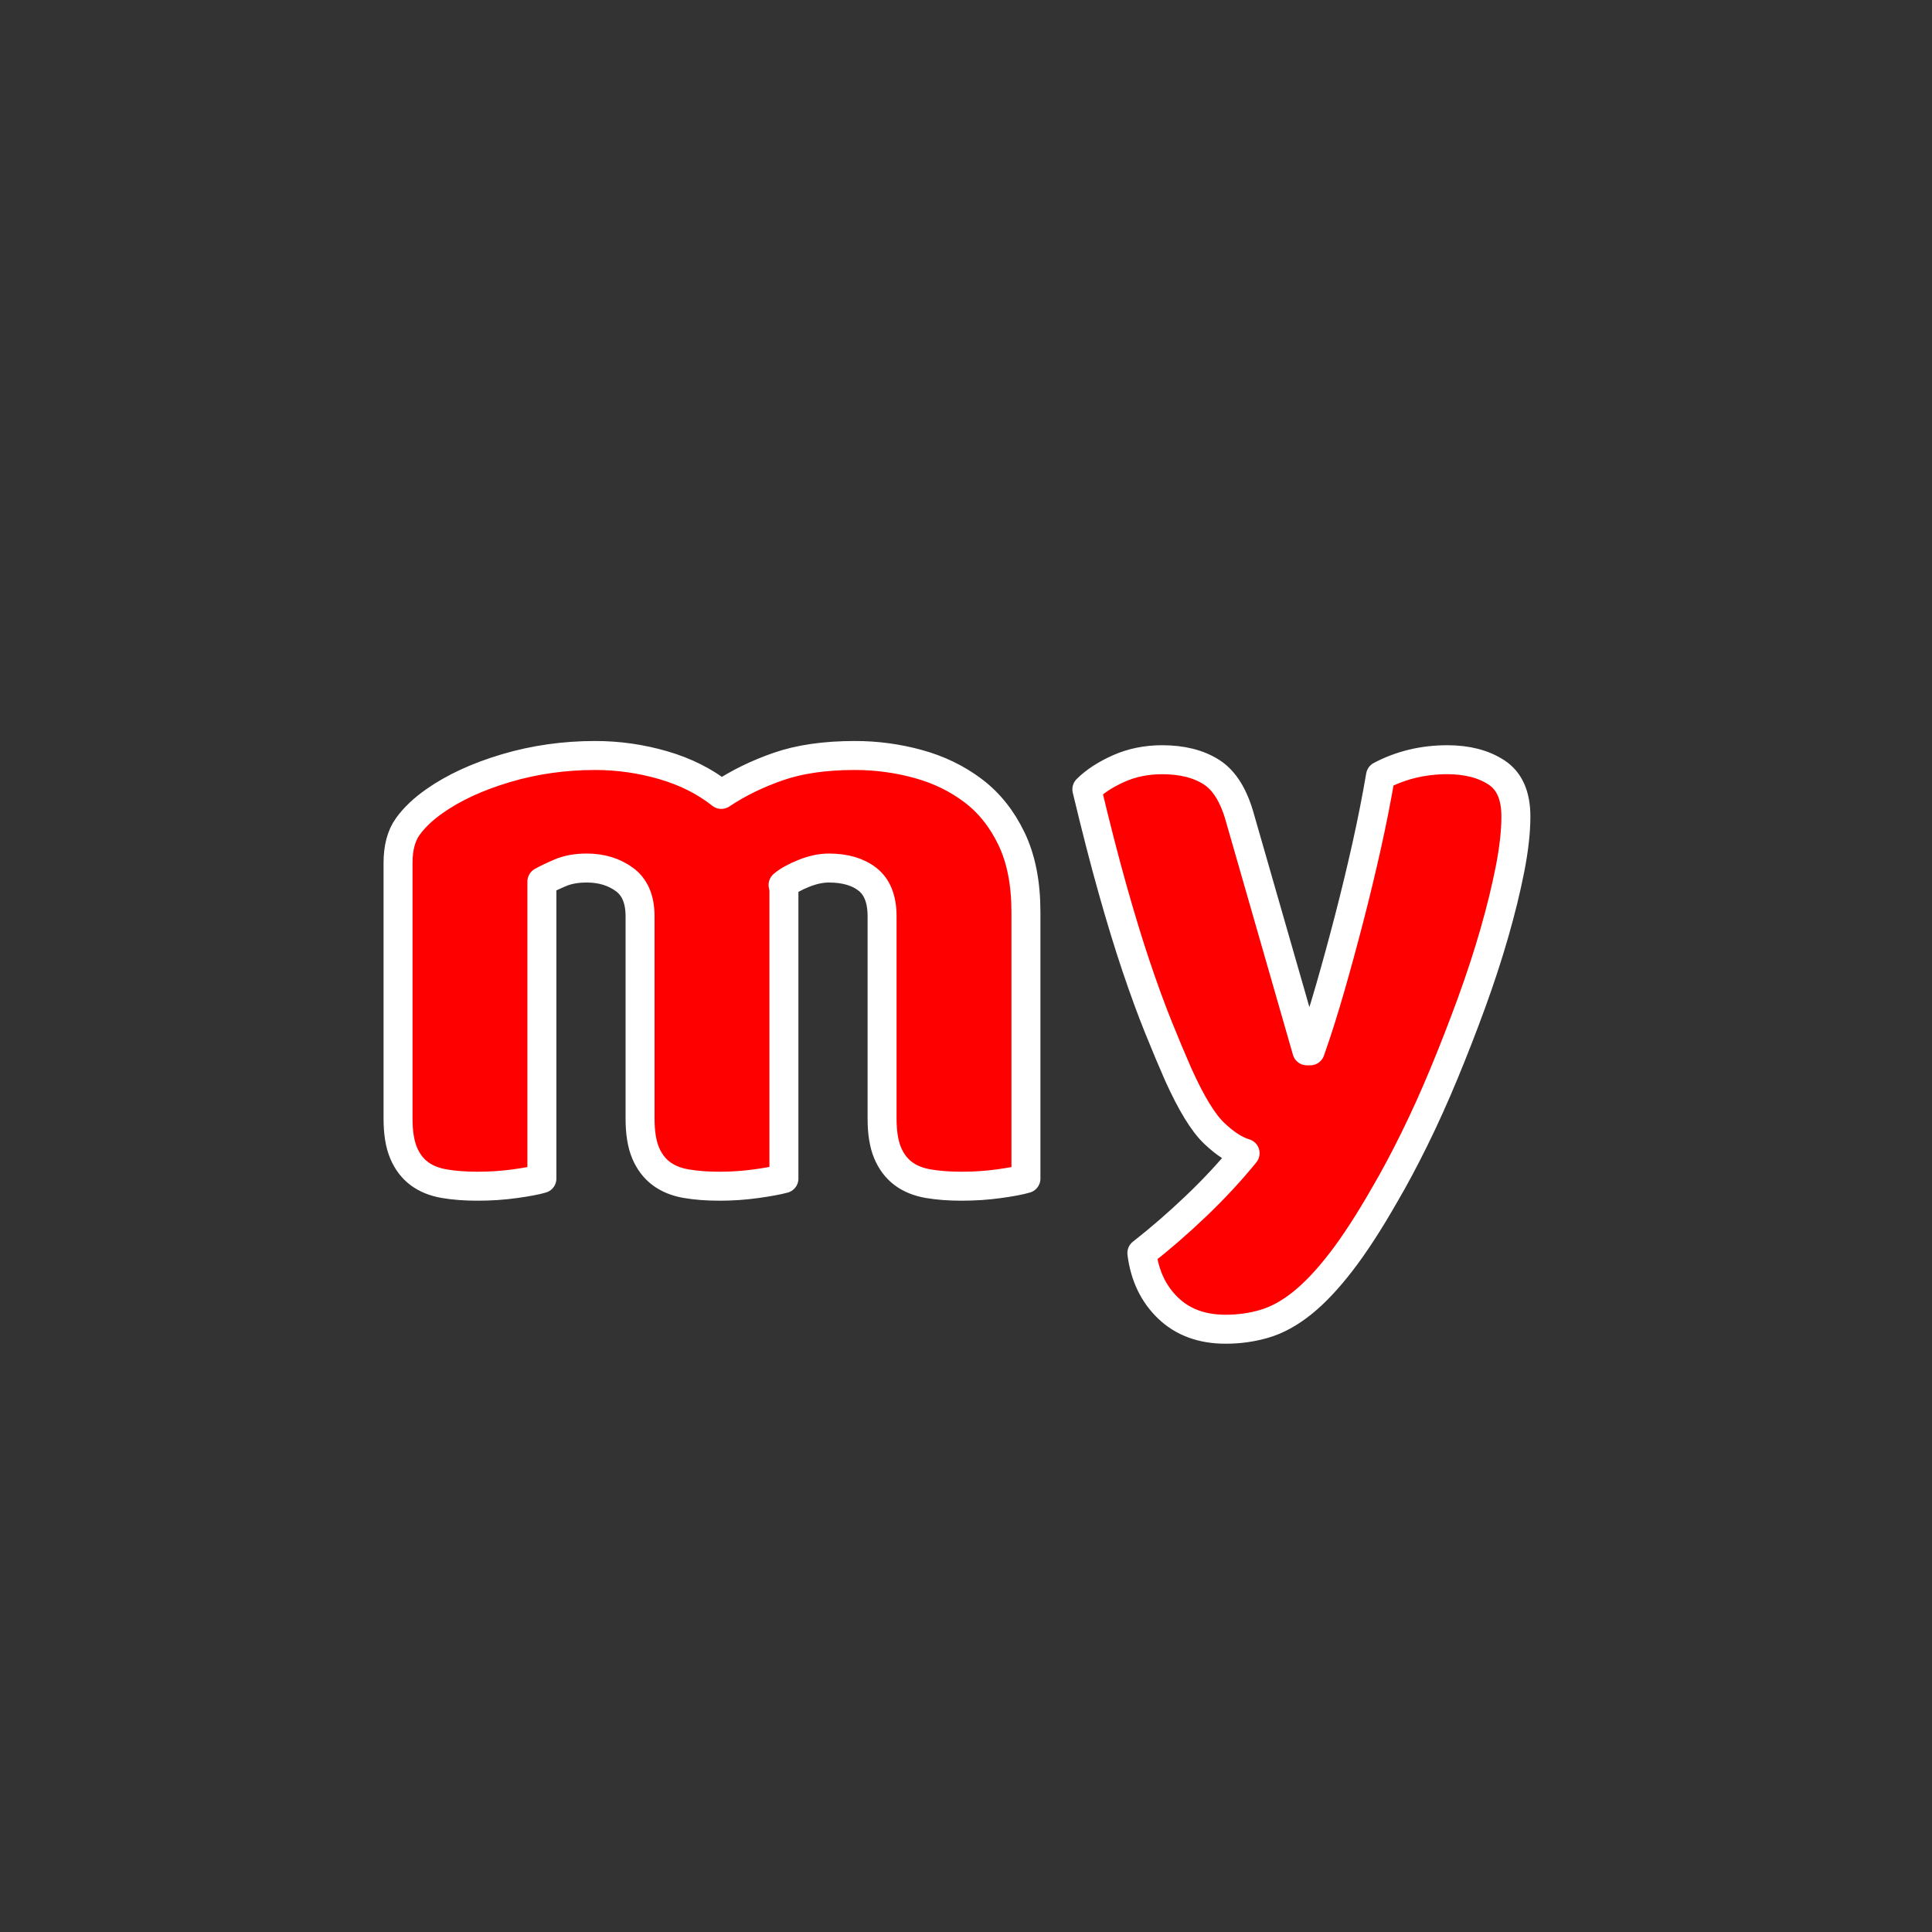 <?xml version="1.0" encoding="UTF-8" standalone="no"?>
<svg xmlns="http://www.w3.org/2000/svg"
     style="isolation:isolate" viewBox="0 0 2000 2000" width="2000pt" height="2000pt">
    <rect x="0" y="0" width="2000" height="2000" fill="#333333" stroke="none"/>
    <defs>
        <clipPath id="_clipPath_7XrjMhZhlaV5thcHgIiOnOnAGbyF0yOv">
            <rect width="2000" height="2000"/>
        </clipPath>
    </defs>
    <g clip-path="url(#_clipPath_7XrjMhZhlaV5thcHgIiOnOnAGbyF0yOv)">
        <path d=" M 616.16 782.08 L 616.16 782.08 L 616.16 782.08 Q 652.076 782.08 686.678 792.154 L 686.678 792.154 L 686.678 792.154 Q 721.28 802.228 746.684 822.376 L 746.684 822.376 L 746.684 822.376 Q 772.964 804.856 805.814 793.468 L 805.814 793.468 L 805.814 793.468 Q 838.664 782.08 885.092 782.08 L 885.092 782.08 L 885.092 782.08 Q 918.38 782.08 950.354 790.84 L 950.354 790.84 L 950.354 790.84 Q 982.328 799.6 1007.294 818.434 L 1007.294 818.434 L 1007.294 818.434 Q 1032.26 837.268 1047.152 868.366 L 1047.152 868.366 L 1047.152 868.366 Q 1062.044 899.464 1062.044 944.14 L 1062.044 944.14 L 1062.044 1220.08 L 1062.044 1220.08 Q 1053.284 1222.708 1034.45 1225.336 L 1034.45 1225.336 L 1034.45 1225.336 Q 1015.616 1227.964 995.468 1227.964 L 995.468 1227.964 L 995.468 1227.964 Q 976.196 1227.964 960.866 1225.336 L 960.866 1225.336 L 960.866 1225.336 Q 945.536 1222.708 935.024 1214.824 L 935.024 1214.824 L 935.024 1214.824 Q 924.512 1206.94 918.818 1193.362 L 918.818 1193.362 L 918.818 1193.362 Q 913.124 1179.784 913.124 1157.884 L 913.124 1157.884 L 913.124 948.52 L 913.124 948.52 Q 913.124 922.24 898.232 910.414 L 898.232 910.414 L 898.232 910.414 Q 883.34 898.588 857.936 898.588 L 857.936 898.588 L 857.936 898.588 Q 845.672 898.588 831.656 904.282 L 831.656 904.282 L 831.656 904.282 Q 817.64 909.976 810.632 916.108 L 810.632 916.108 L 810.632 916.108 Q 811.508 919.612 811.508 922.678 L 811.508 922.678 L 811.508 922.678 Q 811.508 925.744 811.508 928.372 L 811.508 928.372 L 811.508 1220.08 L 811.508 1220.08 Q 801.872 1222.708 783.038 1225.336 L 783.038 1225.336 L 783.038 1225.336 Q 764.204 1227.964 744.932 1227.964 L 744.932 1227.964 L 744.932 1227.964 Q 725.66 1227.964 710.33 1225.336 L 710.33 1225.336 L 710.33 1225.336 Q 695 1222.708 684.488 1214.824 L 684.488 1214.824 L 684.488 1214.824 Q 673.976 1206.94 668.282 1193.362 L 668.282 1193.362 L 668.282 1193.362 Q 662.588 1179.784 662.588 1157.884 L 662.588 1157.884 L 662.588 948.52 L 662.588 948.52 Q 662.588 922.24 646.382 910.414 L 646.382 910.414 L 646.382 910.414 Q 630.176 898.588 607.4 898.588 L 607.4 898.588 L 607.4 898.588 Q 591.632 898.588 580.244 903.406 L 580.244 903.406 L 580.244 903.406 Q 568.856 908.224 560.972 912.604 L 560.972 912.604 L 560.972 1220.08 L 560.972 1220.08 Q 552.212 1222.708 533.378 1225.336 L 533.378 1225.336 L 533.378 1225.336 Q 514.544 1227.964 494.396 1227.964 L 494.396 1227.964 L 494.396 1227.964 Q 475.124 1227.964 459.794 1225.336 L 459.794 1225.336 L 459.794 1225.336 Q 444.464 1222.708 433.952 1214.824 L 433.952 1214.824 L 433.952 1214.824 Q 423.44 1206.94 417.746 1193.362 L 417.746 1193.362 L 417.746 1193.362 Q 412.052 1179.784 412.052 1157.884 L 412.052 1157.884 L 412.052 893.332 L 412.052 893.332 Q 412.052 869.68 422.126 855.664 L 422.126 855.664 L 422.126 855.664 Q 432.2 841.648 449.72 829.384 L 449.72 829.384 L 449.72 829.384 Q 479.504 808.36 523.742 795.22 L 523.742 795.22 L 523.742 795.22 Q 567.98 782.08 616.16 782.08 Z  M 1219.724 1112.332 L 1219.724 1112.332 L 1219.724 1112.332 Q 1210.088 1090.432 1199.138 1063.276 L 1199.138 1063.276 L 1199.138 1063.276 Q 1188.188 1036.12 1176.362 1001.08 L 1176.362 1001.08 L 1176.362 1001.08 Q 1164.536 966.04 1151.834 920.926 L 1151.834 920.926 L 1151.834 920.926 Q 1139.132 875.812 1125.116 817.12 L 1125.116 817.12 L 1125.116 817.12 Q 1137.38 804.856 1157.966 795.658 L 1157.966 795.658 L 1157.966 795.658 Q 1178.552 786.46 1203.08 786.46 L 1203.08 786.46 L 1203.08 786.46 Q 1233.74 786.46 1253.888 799.162 L 1253.888 799.162 L 1253.888 799.162 Q 1274.036 811.864 1283.672 846.904 L 1283.672 846.904 L 1352.876 1087.804 L 1356.38 1087.804 L 1356.38 1087.804 Q 1366.892 1058.02 1376.966 1022.98 L 1376.966 1022.98 L 1376.966 1022.98 Q 1387.04 987.94 1396.676 950.71 L 1396.676 950.71 L 1396.676 950.71 Q 1406.312 913.48 1414.634 876.25 L 1414.634 876.25 L 1414.634 876.25 Q 1422.956 839.02 1429.088 803.104 L 1429.088 803.104 L 1429.088 803.104 Q 1460.624 786.46 1498.292 786.46 L 1498.292 786.46 L 1498.292 786.46 Q 1528.952 786.46 1549.1 799.6 L 1549.1 799.6 L 1549.1 799.6 Q 1569.248 812.74 1569.248 845.152 L 1569.248 845.152 L 1569.248 845.152 Q 1569.248 868.804 1563.116 899.902 L 1563.116 899.902 L 1563.116 899.902 Q 1556.984 931 1546.91 966.04 L 1546.91 966.04 L 1546.91 966.04 Q 1536.836 1001.08 1523.258 1038.31 L 1523.258 1038.31 L 1523.258 1038.31 Q 1509.68 1075.54 1494.788 1111.456 L 1494.788 1111.456 L 1494.788 1111.456 Q 1479.896 1147.372 1464.128 1179.346 L 1464.128 1179.346 L 1464.128 1179.346 Q 1448.36 1211.32 1433.468 1236.724 L 1433.468 1236.724 L 1433.468 1236.724 Q 1408.94 1279.648 1387.916 1306.804 L 1387.916 1306.804 L 1387.916 1306.804 Q 1366.892 1333.96 1347.62 1349.29 L 1347.62 1349.29 L 1347.62 1349.29 Q 1328.348 1364.62 1309.076 1370.314 L 1309.076 1370.314 L 1309.076 1370.314 Q 1289.804 1376.008 1268.78 1376.008 L 1268.78 1376.008 L 1268.78 1376.008 Q 1231.988 1376.008 1209.212 1354.108 L 1209.212 1354.108 L 1209.212 1354.108 Q 1186.436 1332.208 1182.056 1297.168 L 1182.056 1297.168 L 1182.056 1297.168 Q 1210.088 1275.268 1238.12 1248.55 L 1238.12 1248.55 L 1238.12 1248.55 Q 1266.152 1221.832 1288.928 1193.8 L 1288.928 1193.8 L 1288.928 1193.8 Q 1274.036 1189.42 1256.954 1173.214 L 1256.954 1173.214 L 1256.954 1173.214 Q 1239.872 1157.008 1219.724 1112.332 Z "
              fill="rgb(255,0,0)" vector-effect="non-scaling-stroke" stroke-width="30"
              stroke="rgb(255,255,255)" stroke-linejoin="round" stroke-linecap="round"
              stroke-miterlimit="3"/>
    </g>
</svg>
